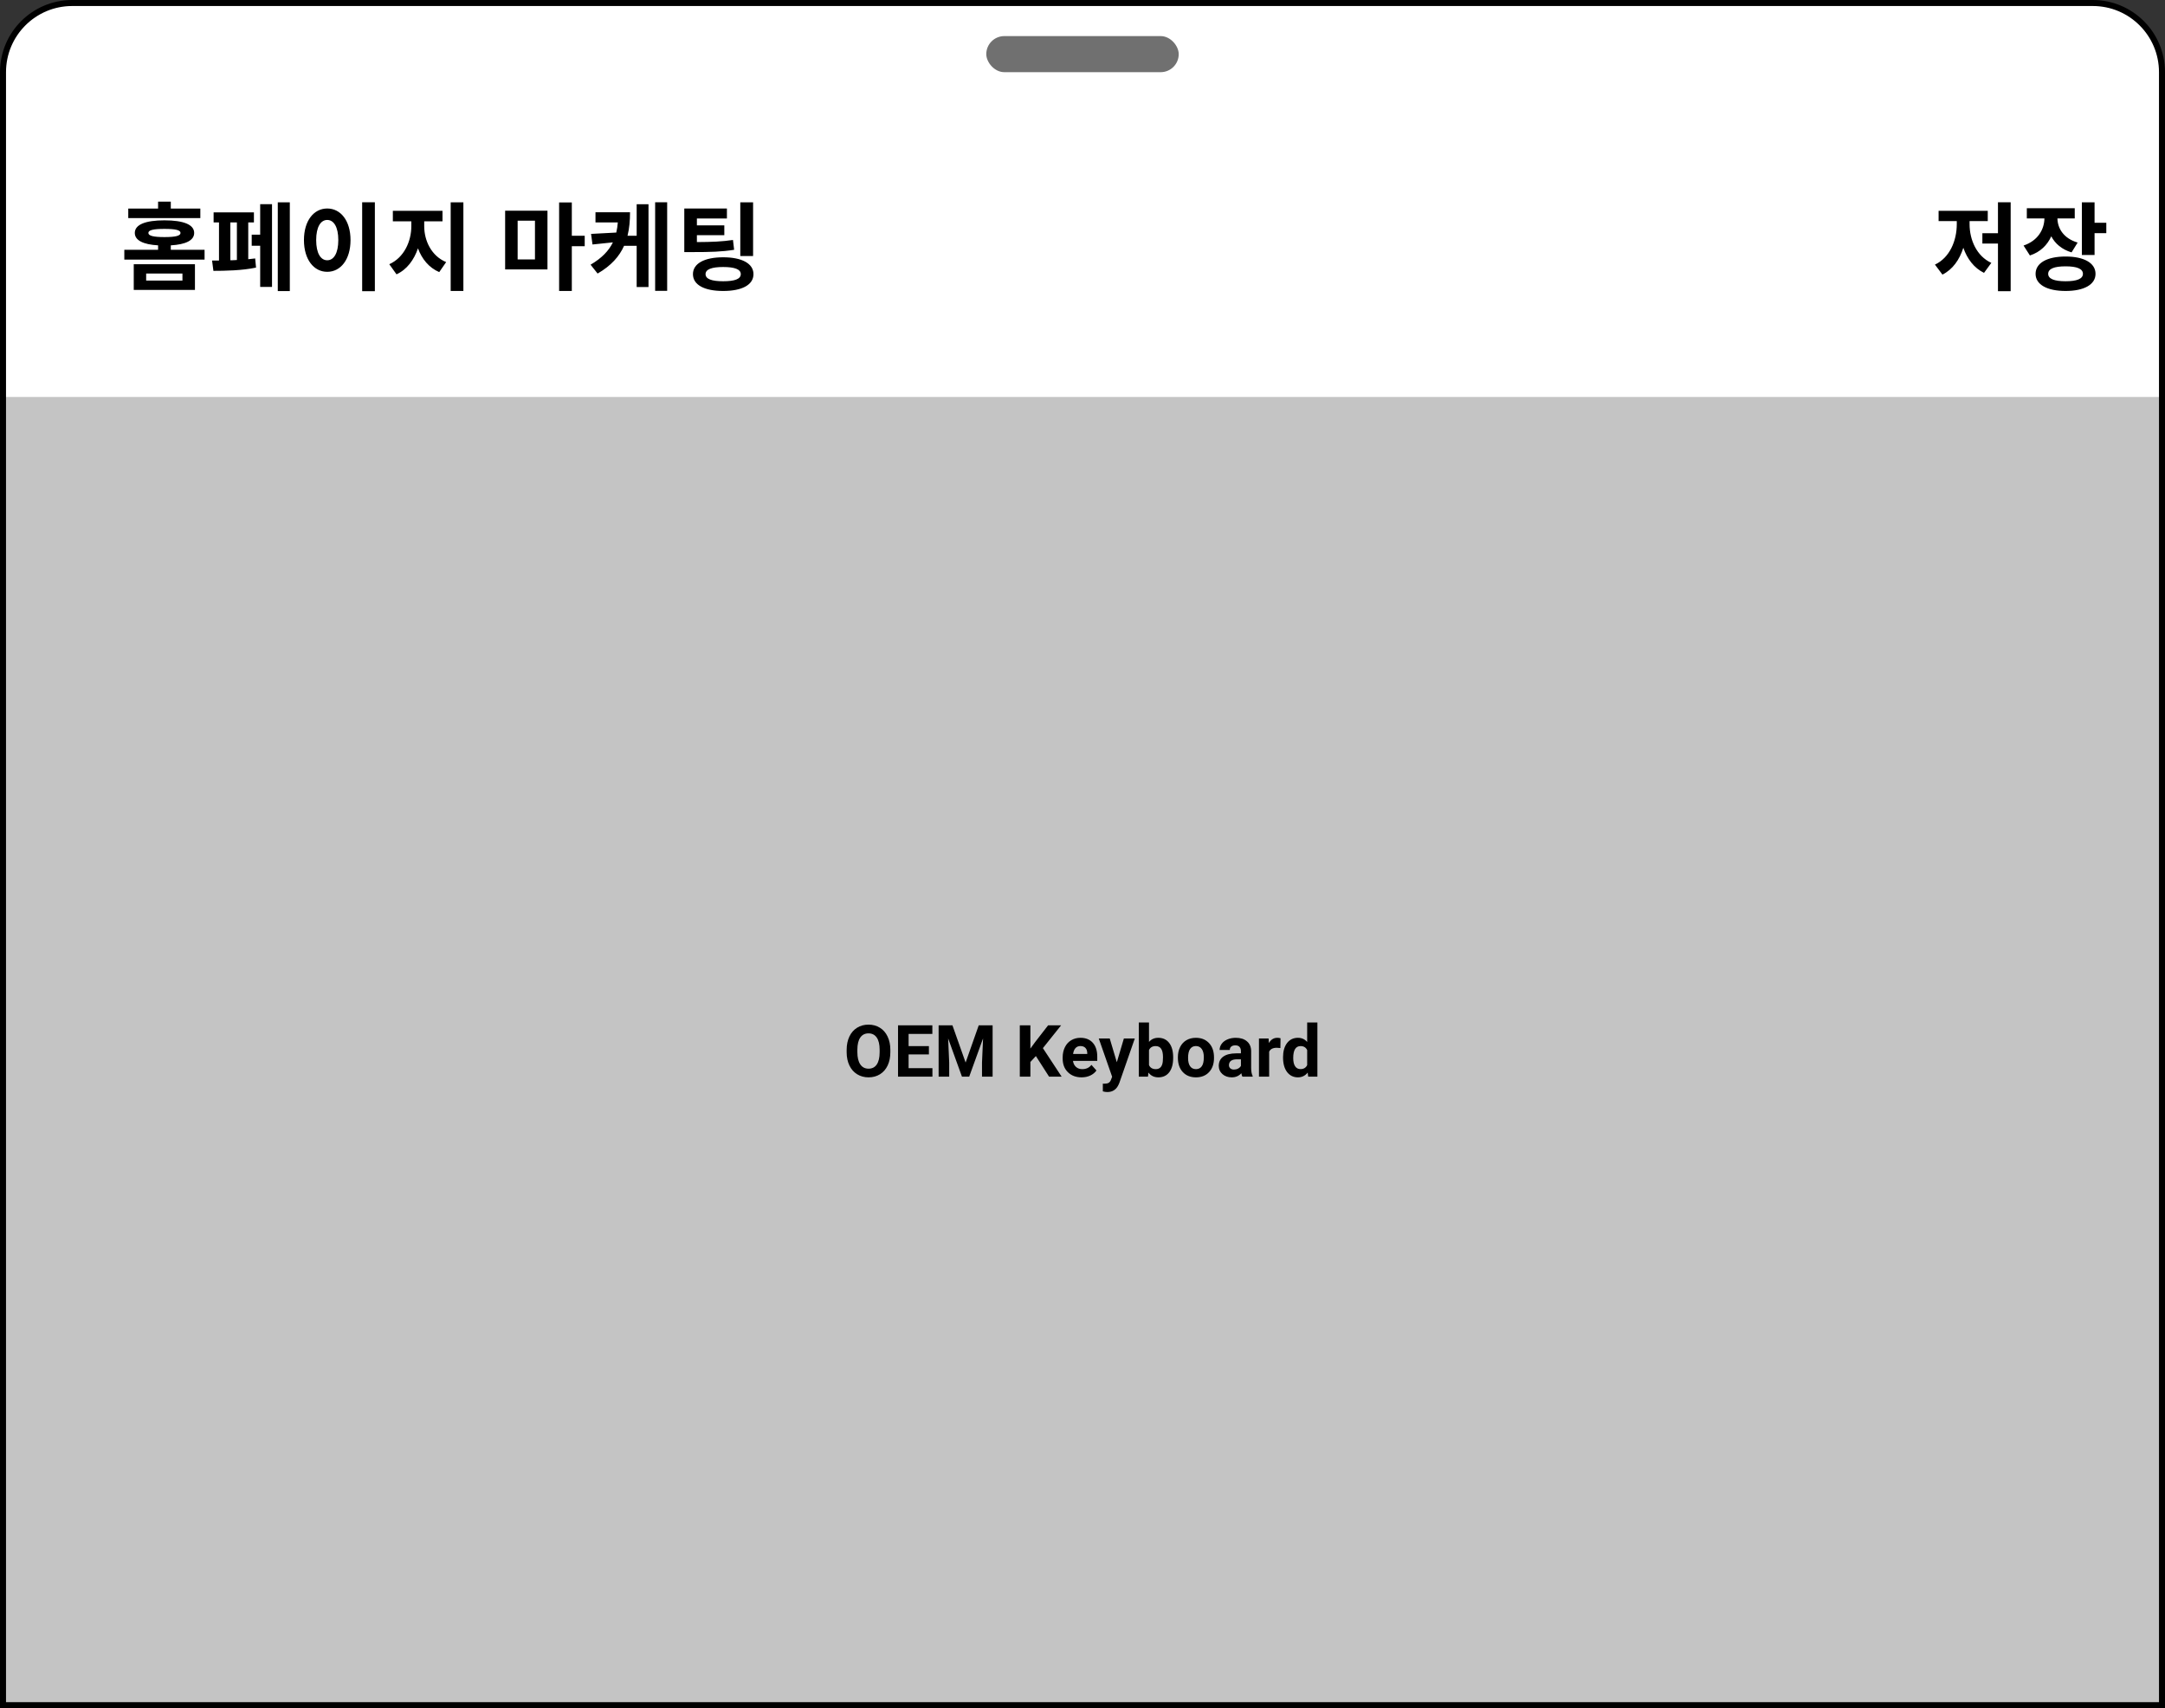 <svg width="360" height="284" viewBox="0 0 360 284" fill="none" xmlns="http://www.w3.org/2000/svg">
<rect x="0" y="0" width="360" height="284" fill="#333333" stroke="none"/>
<path d="M12 0.5H348C354.351 0.5 359.5 5.649 359.5 12V283.5H0.5V12C0.5 5.649 5.649 0.5 12 0.5Z" fill="white"/>
<rect x="164" y="6" width="32" height="6" rx="3" fill="#707070"/>
<path d="M33.312 34.68H28.4V33.528H26.288V34.68H21.328V36.264H33.312V34.68ZM24.304 45.48H30.336V46.648H24.304V45.48ZM22.24 48.2H32.416V43.928H22.24V48.2ZM24.672 38.728C24.672 38.248 25.52 38.056 27.344 38.056C29.184 38.056 30.016 38.248 30.016 38.728C30.016 39.208 29.184 39.416 27.344 39.416C25.52 39.416 24.672 39.208 24.672 38.728ZM28.4 41.528V40.792C30.896 40.648 32.288 39.96 32.288 38.728C32.288 37.336 30.512 36.632 27.344 36.632C24.192 36.632 22.416 37.336 22.416 38.728C22.416 39.96 23.808 40.648 26.288 40.792V41.528H20.672V43.16H34.016V41.528H28.4ZM38.303 36.984H39.391V43.224C39.039 43.256 38.655 43.272 38.303 43.272V36.984ZM41.279 36.984H42.223V35.304H35.519V36.984H36.415V43.32C35.999 43.32 35.615 43.32 35.263 43.32L35.487 45.032C37.311 45.032 40.287 44.984 42.575 44.488L42.431 42.968C42.079 43.016 41.679 43.048 41.279 43.096V36.984ZM43.263 39.016H41.855V40.856H43.263V47.704H45.231V33.944H43.263V39.016ZM46.191 33.64V48.392H48.191V33.64H46.191ZM60.221 33.624V48.408H62.334V33.624H60.221ZM54.413 34.664C52.19 34.664 50.541 36.68 50.541 39.912C50.541 43.16 52.19 45.192 54.413 45.192C56.638 45.192 58.285 43.16 58.285 39.912C58.285 36.68 56.638 34.664 54.413 34.664ZM54.413 36.568C55.502 36.568 56.254 37.736 56.254 39.912C56.254 42.104 55.502 43.272 54.413 43.272C53.325 43.272 52.574 42.104 52.574 39.912C52.574 37.736 53.325 36.568 54.413 36.568ZM70.54 36.792H73.58V35.048H65.324V36.792H68.396V37.608C68.396 40.12 67.196 42.824 64.732 43.928L65.932 45.608C67.66 44.824 68.844 43.208 69.5 41.288C70.156 43.064 71.324 44.504 73.036 45.24L74.188 43.576C71.724 42.552 70.54 40.008 70.54 37.608V36.792ZM74.94 33.64V48.376H77.052V33.64H74.94ZM86.075 36.696H88.955V43.128H86.075V36.696ZM83.995 44.792H91.035V35.032H83.995V44.792ZM97.227 39.192H95.083V33.656H92.971V48.376H95.083V40.936H97.227V39.192ZM105.866 39.192H104.346C104.65 37.992 104.762 36.68 104.762 35.288H99.018V36.984H102.73C102.682 37.576 102.602 38.136 102.474 38.664L98.282 38.888L98.522 40.648L101.914 40.296C101.226 41.704 100.058 42.92 98.202 44.008L99.37 45.48C101.61 44.184 102.986 42.632 103.77 40.872H105.866V47.72H107.834V33.96H105.866V39.192ZM108.938 33.624V48.36H110.938V33.624H108.938ZM125.225 33.64H123.097V42.568H125.225V33.64ZM121.881 39.896C120.041 40.168 118.425 40.232 115.881 40.248V39.096H120.441V37.464H115.881V36.328H120.873V34.664H113.785V41.912H115.049C118.153 41.912 119.993 41.864 122.073 41.528L121.881 39.896ZM120.249 46.76C118.345 46.76 117.321 46.392 117.321 45.576C117.321 44.776 118.345 44.392 120.249 44.392C122.169 44.392 123.177 44.776 123.177 45.576C123.177 46.392 122.169 46.76 120.249 46.76ZM120.249 42.776C117.129 42.776 115.225 43.816 115.225 45.576C115.225 47.368 117.129 48.376 120.249 48.376C123.369 48.376 125.289 47.368 125.289 45.576C125.289 43.816 123.369 42.776 120.249 42.776Z" fill="black"/>
<path d="M327.505 36.76H330.529V35.048H322.353V36.76H325.377V37.272C325.377 40.008 324.209 42.84 321.745 43.992L322.993 45.656C324.689 44.808 325.841 43.176 326.465 41.192C327.105 43.032 328.241 44.552 329.905 45.368L331.121 43.704C328.673 42.584 327.505 39.864 327.505 37.272V36.76ZM332.225 33.624V38.776H329.633V40.488H332.225V48.408H334.337V33.624H332.225ZM345.472 40.328C343.152 39.64 342.144 37.992 342.112 36.312H344.992V34.616H337.024V36.312H339.952C339.92 38.152 338.864 40.024 336.48 40.824L337.536 42.472C339.264 41.912 340.432 40.744 341.088 39.288C341.728 40.504 342.848 41.48 344.464 41.96L345.472 40.328ZM343.472 46.76C341.584 46.76 340.576 46.36 340.576 45.528C340.576 44.68 341.584 44.28 343.472 44.28C345.344 44.28 346.352 44.68 346.352 45.528C346.352 46.36 345.344 46.76 343.472 46.76ZM343.472 42.648C340.4 42.648 338.48 43.72 338.48 45.528C338.48 47.32 340.4 48.376 343.472 48.376C346.528 48.376 348.448 47.32 348.448 45.528C348.448 43.72 346.528 42.648 343.472 42.648ZM348.288 37.032V33.64H346.176V42.392H348.288V38.76H350.24V37.032H348.288Z" fill="black"/>
<rect width="360" height="218" transform="translate(0 66)" fill="#C4C4C4"/>
<path d="M148.049 174.928C148.049 175.768 147.9 176.504 147.604 177.137C147.307 177.77 146.881 178.258 146.326 178.602C145.775 178.945 145.143 179.117 144.428 179.117C143.721 179.117 143.09 178.947 142.535 178.607C141.98 178.268 141.551 177.783 141.246 177.154C140.941 176.521 140.787 175.795 140.783 174.975V174.553C140.783 173.713 140.934 172.975 141.234 172.338C141.539 171.697 141.967 171.207 142.518 170.867C143.072 170.523 143.705 170.352 144.416 170.352C145.127 170.352 145.758 170.523 146.309 170.867C146.863 171.207 147.291 171.697 147.592 172.338C147.896 172.975 148.049 173.711 148.049 174.547V174.928ZM146.268 174.541C146.268 173.646 146.107 172.967 145.787 172.502C145.467 172.037 145.01 171.805 144.416 171.805C143.826 171.805 143.371 172.035 143.051 172.496C142.73 172.953 142.568 173.625 142.564 174.512V174.928C142.564 175.799 142.725 176.475 143.045 176.955C143.365 177.436 143.826 177.676 144.428 177.676C145.018 177.676 145.471 177.445 145.787 176.984C146.104 176.52 146.264 175.844 146.268 174.957V174.541ZM154.459 175.303H151.084V177.588H155.045V179H149.326V170.469H155.033V171.893H151.084V173.926H154.459V175.303ZM158.373 170.469L160.564 176.656L162.744 170.469H165.053V179H163.289V176.668L163.465 172.643L161.162 179H159.955L157.658 172.648L157.834 176.668V179H156.076V170.469H158.373ZM172.248 175.578L171.334 176.562V179H169.576V170.469H171.334V174.336L172.107 173.275L174.281 170.469H176.443L173.414 174.26L176.531 179H174.439L172.248 175.578ZM179.848 179.117C178.918 179.117 178.16 178.832 177.574 178.262C176.992 177.691 176.701 176.932 176.701 175.982V175.818C176.701 175.182 176.824 174.613 177.07 174.113C177.316 173.609 177.664 173.223 178.113 172.953C178.566 172.68 179.082 172.543 179.66 172.543C180.527 172.543 181.209 172.816 181.705 173.363C182.205 173.91 182.455 174.686 182.455 175.689V176.381H178.418C178.473 176.795 178.637 177.127 178.91 177.377C179.188 177.627 179.537 177.752 179.959 177.752C180.611 177.752 181.121 177.516 181.488 177.043L182.32 177.975C182.066 178.334 181.723 178.615 181.289 178.818C180.855 179.018 180.375 179.117 179.848 179.117ZM179.654 173.914C179.318 173.914 179.045 174.027 178.834 174.254C178.627 174.48 178.494 174.805 178.436 175.227H180.791V175.092C180.783 174.717 180.682 174.428 180.486 174.225C180.291 174.018 180.014 173.914 179.654 173.914ZM185.707 176.604L186.879 172.66H188.695L186.146 179.984L186.006 180.318C185.627 181.146 185.002 181.561 184.131 181.561C183.885 181.561 183.635 181.523 183.381 181.449V180.166L183.639 180.172C183.959 180.172 184.197 180.123 184.354 180.025C184.514 179.928 184.639 179.766 184.729 179.539L184.928 179.018L182.707 172.66H184.529L185.707 176.604ZM195.076 175.889C195.076 176.904 194.859 177.697 194.426 178.268C193.992 178.834 193.387 179.117 192.609 179.117C191.922 179.117 191.373 178.854 190.963 178.326L190.887 179H189.363V170H191.057V173.229C191.447 172.771 191.961 172.543 192.598 172.543C193.371 172.543 193.977 172.828 194.414 173.398C194.855 173.965 195.076 174.764 195.076 175.795V175.889ZM193.383 175.766C193.383 175.125 193.281 174.658 193.078 174.365C192.875 174.068 192.572 173.92 192.17 173.92C191.631 173.92 191.26 174.141 191.057 174.582V177.084C191.264 177.529 191.639 177.752 192.182 177.752C192.729 177.752 193.088 177.482 193.26 176.943C193.342 176.686 193.383 176.293 193.383 175.766ZM195.861 175.771C195.861 175.143 195.982 174.582 196.225 174.09C196.467 173.598 196.814 173.217 197.268 172.947C197.725 172.678 198.254 172.543 198.855 172.543C199.711 172.543 200.408 172.805 200.947 173.328C201.49 173.852 201.793 174.562 201.855 175.461L201.867 175.895C201.867 176.867 201.596 177.648 201.053 178.238C200.51 178.824 199.781 179.117 198.867 179.117C197.953 179.117 197.223 178.824 196.676 178.238C196.133 177.652 195.861 176.855 195.861 175.848V175.771ZM197.555 175.895C197.555 176.496 197.668 176.957 197.895 177.277C198.121 177.594 198.445 177.752 198.867 177.752C199.277 177.752 199.598 177.596 199.828 177.283C200.059 176.967 200.174 176.463 200.174 175.771C200.174 175.182 200.059 174.725 199.828 174.4C199.598 174.076 199.273 173.914 198.855 173.914C198.441 173.914 198.121 174.076 197.895 174.4C197.668 174.721 197.555 175.219 197.555 175.895ZM206.584 179C206.506 178.848 206.449 178.658 206.414 178.432C206.004 178.889 205.471 179.117 204.814 179.117C204.193 179.117 203.678 178.938 203.268 178.578C202.861 178.219 202.658 177.766 202.658 177.219C202.658 176.547 202.906 176.031 203.402 175.672C203.902 175.312 204.623 175.131 205.564 175.127H206.344V174.764C206.344 174.471 206.268 174.236 206.115 174.061C205.967 173.885 205.73 173.797 205.406 173.797C205.121 173.797 204.896 173.865 204.732 174.002C204.572 174.139 204.492 174.326 204.492 174.564H202.799C202.799 174.197 202.912 173.857 203.139 173.545C203.365 173.232 203.686 172.988 204.1 172.812C204.514 172.633 204.979 172.543 205.494 172.543C206.275 172.543 206.895 172.74 207.352 173.135C207.812 173.525 208.043 174.076 208.043 174.787V177.535C208.047 178.137 208.131 178.592 208.295 178.9V179H206.584ZM205.184 177.822C205.434 177.822 205.664 177.768 205.875 177.658C206.086 177.545 206.242 177.395 206.344 177.207V176.117H205.711C204.863 176.117 204.412 176.41 204.357 176.996L204.352 177.096C204.352 177.307 204.426 177.48 204.574 177.617C204.723 177.754 204.926 177.822 205.184 177.822ZM212.906 174.248C212.676 174.217 212.473 174.201 212.297 174.201C211.656 174.201 211.236 174.418 211.037 174.852V179H209.344V172.66H210.943L210.99 173.416C211.33 172.834 211.801 172.543 212.402 172.543C212.59 172.543 212.766 172.568 212.93 172.619L212.906 174.248ZM213.346 175.783C213.346 174.795 213.566 174.008 214.008 173.422C214.453 172.836 215.061 172.543 215.83 172.543C216.447 172.543 216.957 172.773 217.359 173.234V170H219.059V179H217.529L217.447 178.326C217.025 178.854 216.482 179.117 215.818 179.117C215.072 179.117 214.473 178.824 214.02 178.238C213.57 177.648 213.346 176.83 213.346 175.783ZM215.039 175.906C215.039 176.5 215.143 176.955 215.35 177.271C215.557 177.588 215.857 177.746 216.252 177.746C216.775 177.746 217.145 177.525 217.359 177.084V174.582C217.148 174.141 216.783 173.92 216.264 173.92C215.447 173.92 215.039 174.582 215.039 175.906Z" fill="black"/>
<path d="M12 0.5H348C354.351 0.5 359.5 5.649 359.5 12V283.5H0.5V12C0.5 5.649 5.649 0.5 12 0.5Z" stroke="black"/>
</svg>

